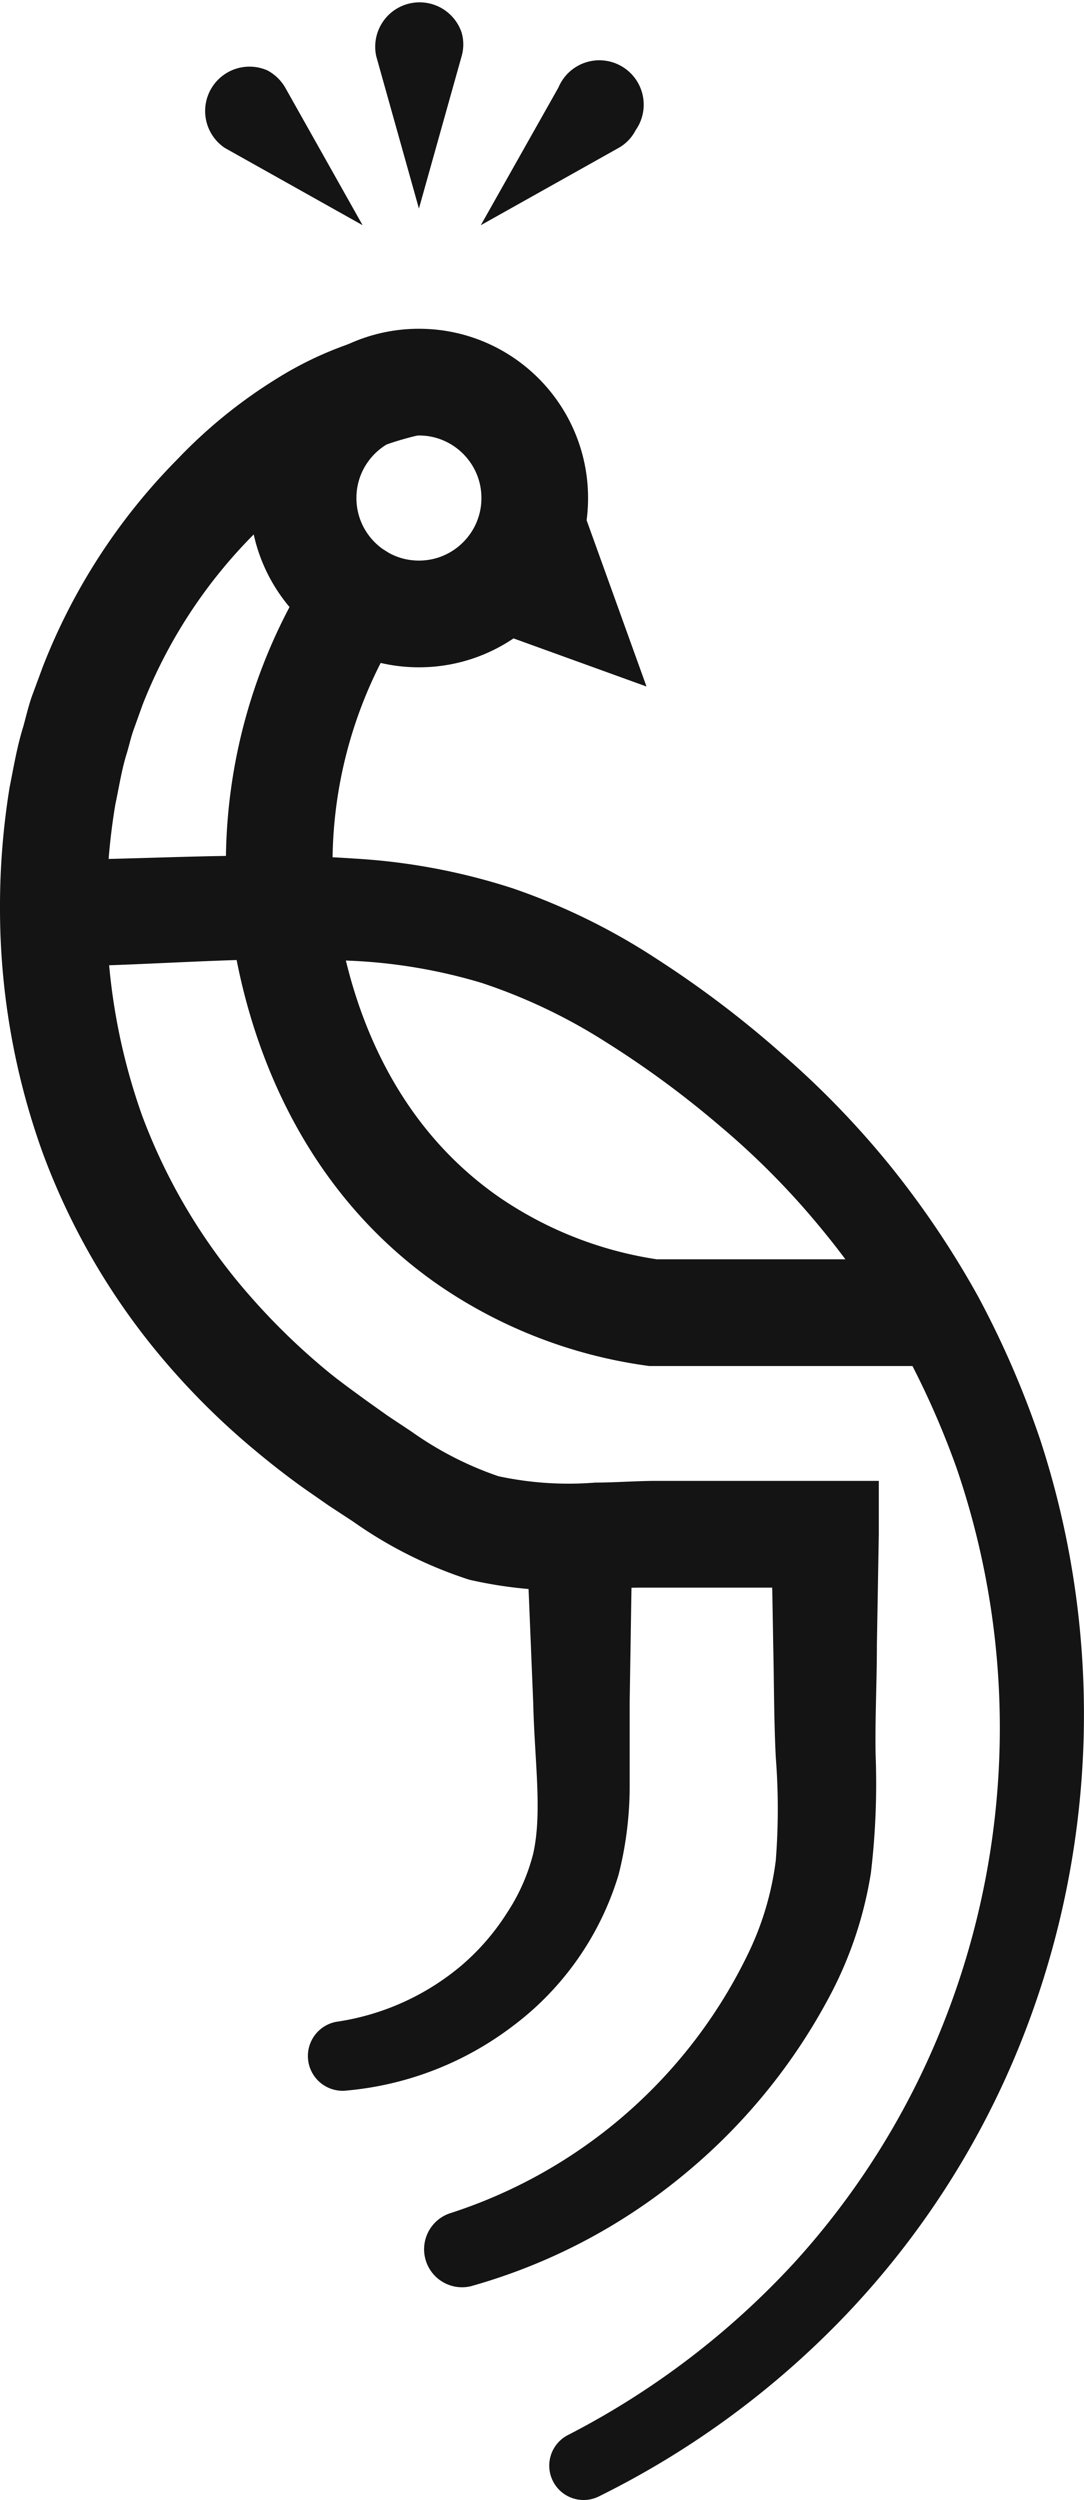 <svg xmlns="http://www.w3.org/2000/svg" viewBox="0 0 50.82 117.11"><defs><style>.cls-1,.cls-3{fill:none;stroke:#141414;stroke-miterlimit:10;stroke-width:5px;}.cls-2{fill:#141414;}.cls-3{stroke-linecap:round;}</style></defs><g id="Layer_2" data-name="Layer 2"><g id="Layer_5" data-name="Layer 5"><circle class="cls-1" cx="19.64" cy="23.33" r="5.43"/><polygon class="cls-2" points="27.12 23.31 30.31 32.16 21.46 28.96 27.12 23.31"/><path class="cls-2" d="M13.37,4.1,17,10.55,10.54,6.93a2.08,2.08,0,0,1,2-3.63A2.12,2.12,0,0,1,13.37,4.1Z"/><path class="cls-2" d="M21.64,2.64l-2,7.13-2-7.13a2.08,2.08,0,0,1,4-1.12A2,2,0,0,1,21.64,2.64Z"/><path class="cls-2" d="M29,6.93l-6.46,3.62L26.18,4.1a2.08,2.08,0,1,1,3.62,2A2,2,0,0,1,29,6.93Z"/><path class="cls-2" d="M19.66,20.38A14.59,14.59,0,0,0,11.93,25,23.45,23.45,0,0,0,6.69,33l-.41,1.14c-.14.38-.22.77-.34,1.16-.24.77-.36,1.58-.53,2.37A29.62,29.62,0,0,0,5,42.61a28.73,28.73,0,0,0,1.66,9.64,27.1,27.1,0,0,0,5,8.39,31.2,31.2,0,0,0,3.53,3.46c.63.53,1.29,1,2,1.52l1,.71,1.1.73a15.93,15.93,0,0,0,4.07,2.09,15.64,15.64,0,0,0,4.55.3c.86,0,1.78-.07,2.75-.08H41.2l0,2.5-.09,5.2c0,1.73-.09,3.47-.06,5.12a35.36,35.36,0,0,1-.22,5.54A18.4,18.4,0,0,1,39,93.31,27.53,27.53,0,0,1,31.9,102a27.14,27.14,0,0,1-9.84,5.1,1.78,1.78,0,0,1-1-3.41h0A23.52,23.52,0,0,0,35.11,91.44a14,14,0,0,0,1.26-4.29,31.09,31.09,0,0,0,0-4.83c-.09-1.8-.08-3.53-.12-5.25l-.09-5.2,2.5,2.5h-8c-.81,0-1.68,0-2.59.08A20.2,20.2,0,0,1,22,74a20.19,20.19,0,0,1-5.44-2.72l-1.13-.74-1.18-.82c-.77-.55-1.53-1.14-2.26-1.75a34.58,34.58,0,0,1-4.09-4A32.23,32.23,0,0,1,2,54,33.72,33.72,0,0,1,0,42.64a34.85,34.85,0,0,1,.45-5.76c.2-1,.35-1.91.64-2.84.13-.47.24-.95.4-1.41L2,31.25A28.51,28.51,0,0,1,8.33,21.5,23.44,23.44,0,0,1,13,17.72a16.85,16.85,0,0,1,5.81-2.26h0a2.5,2.5,0,0,1,.88,4.92Z"/><path class="cls-3" d="M16.76,27.93a23.22,23.22,0,0,0-3.67,12.44c0,1.05.25,11.76,8.88,17.76a20.25,20.25,0,0,0,8.64,3.36H43.33"/><path class="cls-2" d="M2.52,40.27c4.49,0,9.21-.39,14.12-.05a29.5,29.5,0,0,1,7.42,1.4,30.13,30.13,0,0,1,6.76,3.32,48.35,48.35,0,0,1,5.82,4.41,41.8,41.8,0,0,1,5.11,5.28,42.67,42.67,0,0,1,4.11,6.11,43.7,43.7,0,0,1,2.92,6.74,41.38,41.38,0,0,1-1.12,28.68,40.06,40.06,0,0,1-7.91,12.18,41.3,41.3,0,0,1-11.65,8.59,1.61,1.61,0,0,1-1.48-2.86l0,0A38.09,38.09,0,0,0,37.23,106a36.7,36.7,0,0,0,7-11.22,37.55,37.55,0,0,0,.62-26,39.64,39.64,0,0,0-2.72-6,38.11,38.11,0,0,0-3.77-5.4,36.63,36.63,0,0,0-4.65-4.67,45.18,45.18,0,0,0-5.36-3.93,26,26,0,0,0-5.78-2.74A25.16,25.16,0,0,0,16.33,45c-4.4-.25-9,.23-13.81.28a2.5,2.5,0,1,1,0-5Z"/><path class="cls-2" d="M29.64,72.2l-.12,7.54c0,1.25,0,2.43,0,3.8A16.82,16.82,0,0,1,29,87.82a13.84,13.84,0,0,1-5,7.12,15.09,15.09,0,0,1-7.87,3,1.63,1.63,0,0,1-.37-3.23h0a11.71,11.71,0,0,0,5.91-2.67,10.93,10.93,0,0,0,2.09-2.42A9.05,9.05,0,0,0,25,86.82c.43-1.93.06-4.35,0-7l-.31-7.58a2.5,2.5,0,1,1,5-.2Z"/></g></g></svg>